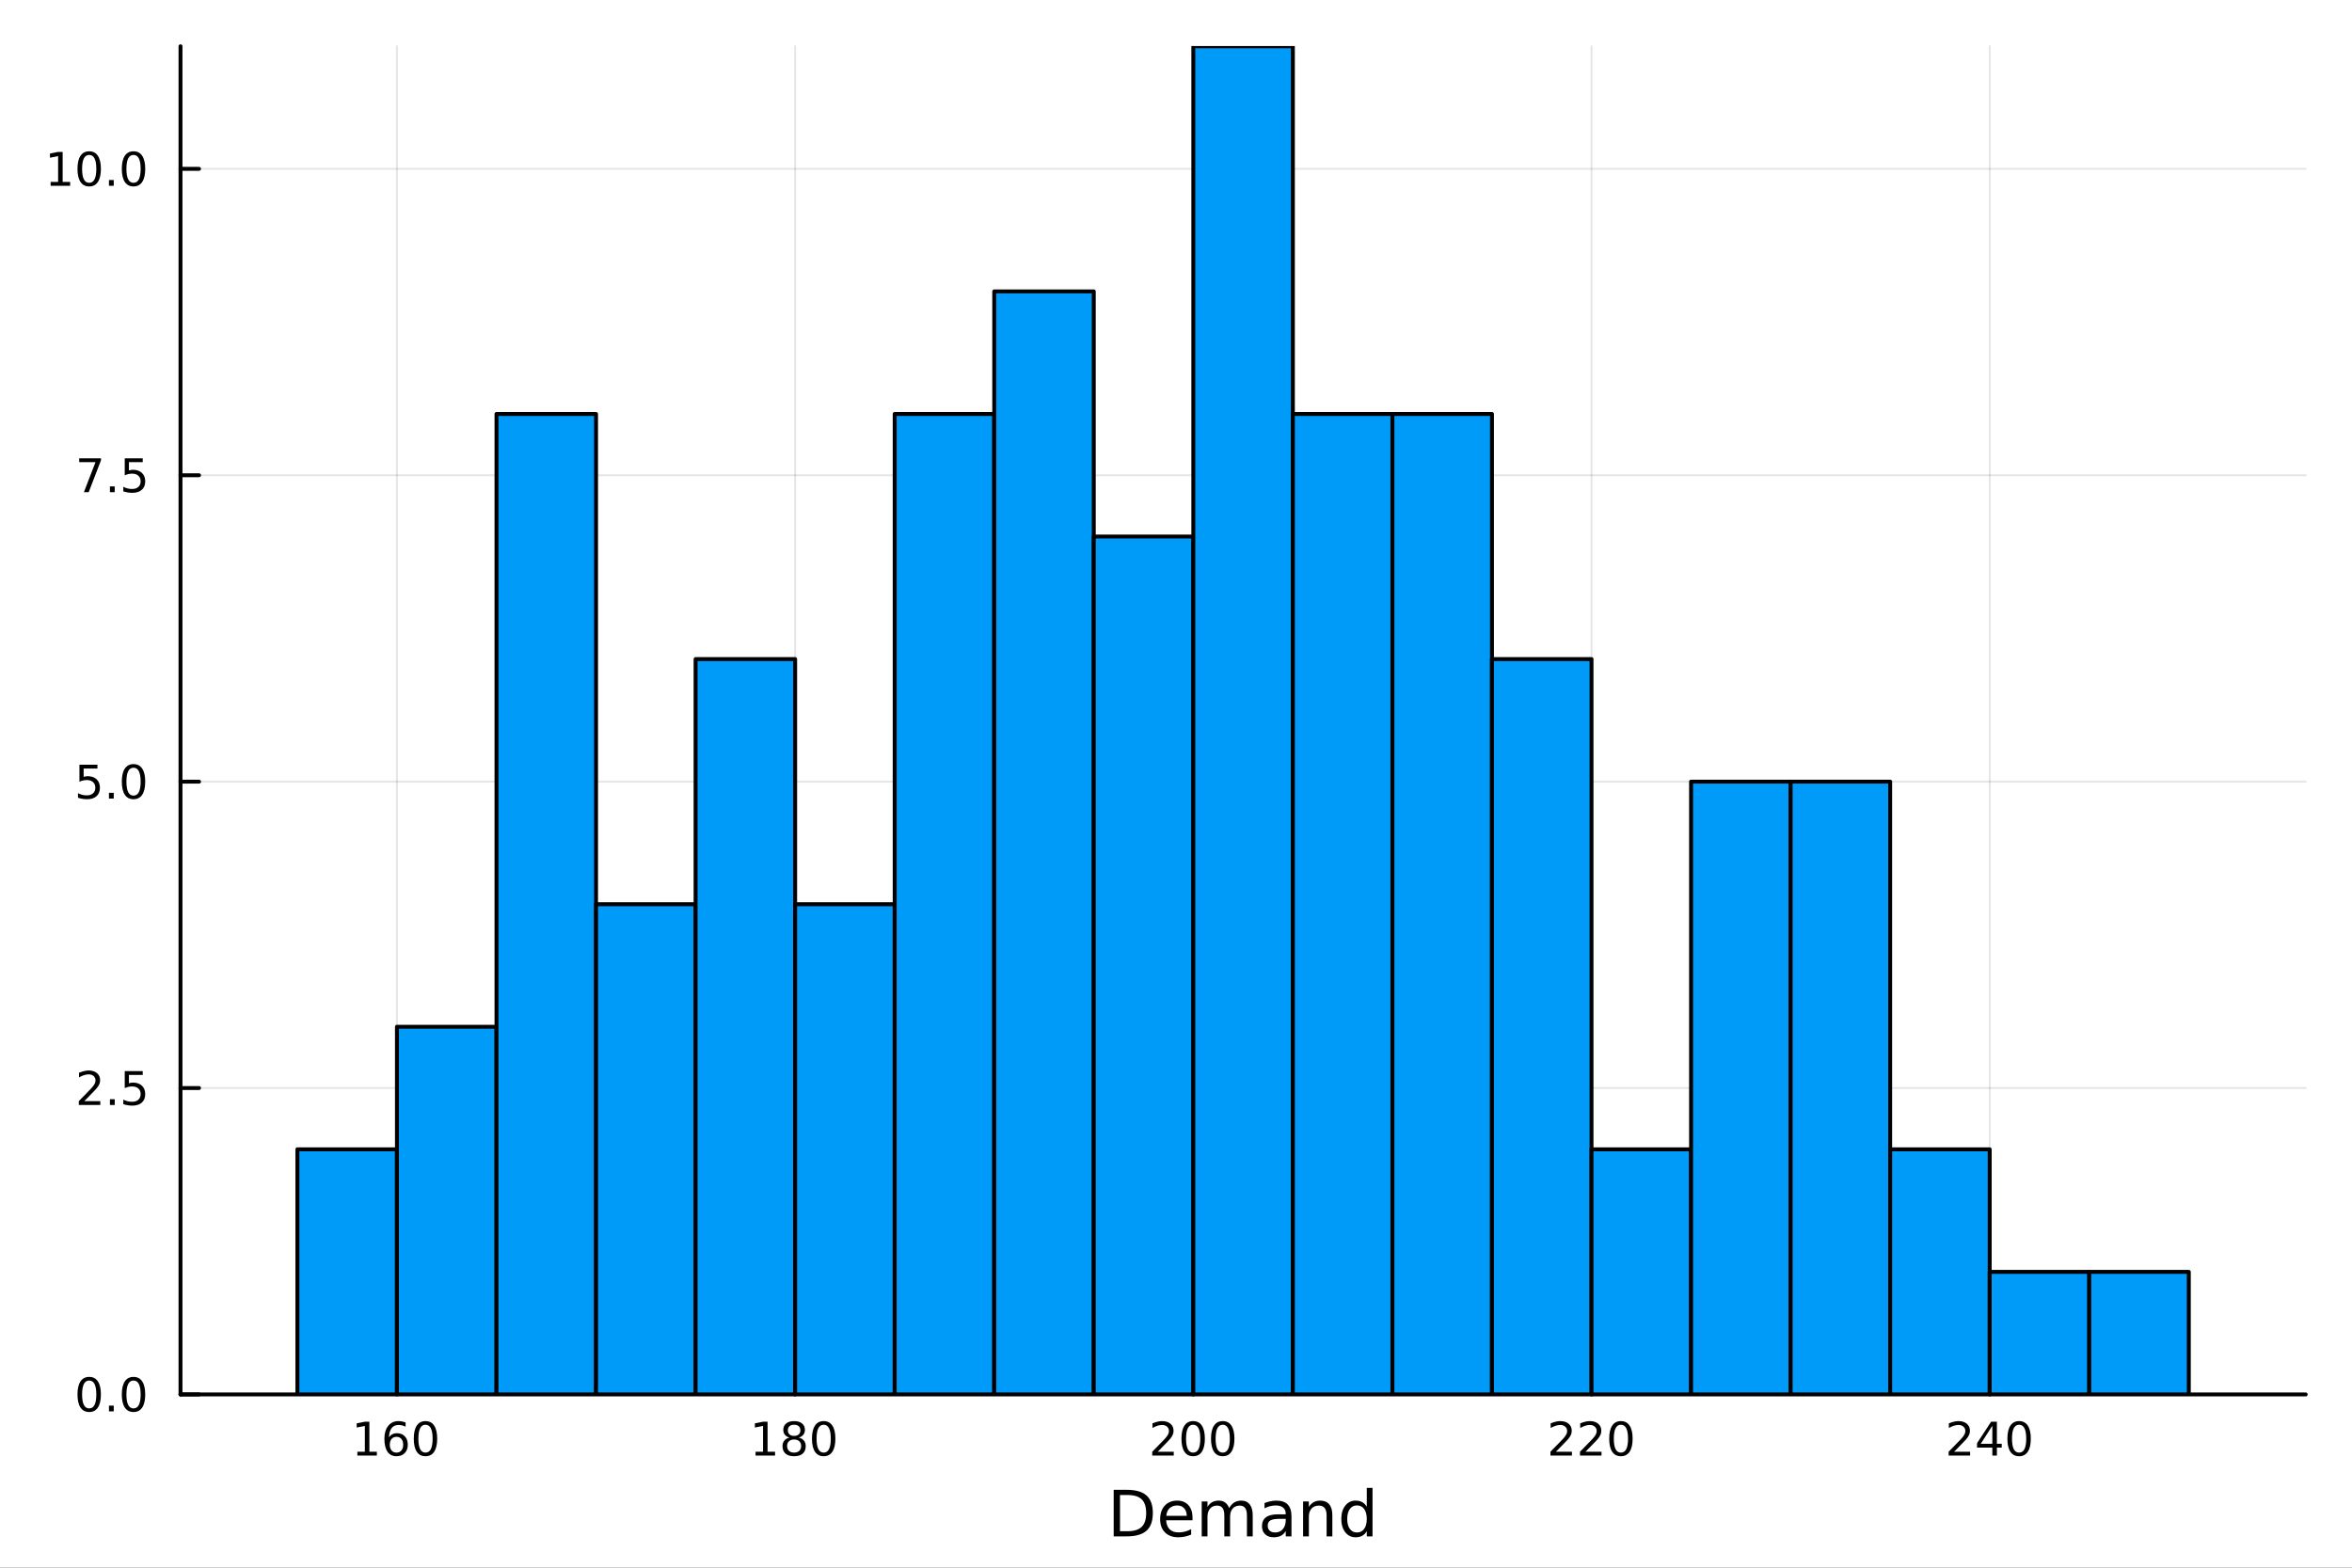 <?xml version="1.0" encoding="utf-8"?>
<svg xmlns="http://www.w3.org/2000/svg" xmlns:xlink="http://www.w3.org/1999/xlink" width="600" height="400" viewBox="0 0 2400 1600">
<rect x="0" y="0" width="2400" height="1600" fill="#333333" stroke="none"/>
<defs>
  <clipPath id="clip180">
    <rect x="0" y="0" width="2400" height="1600"/>
  </clipPath>
</defs>
<path clip-path="url(#clip180)" d="M0 1600 L2400 1600 L2400 0 L0 0  Z" fill="#ffffff" fill-rule="evenodd" fill-opacity="1"/>
<defs>
  <clipPath id="clip181">
    <rect x="480" y="0" width="1681" height="1600"/>
  </clipPath>
</defs>
<path clip-path="url(#clip180)" d="M184.191 1423.18 L2352.76 1423.18 L2352.76 47.244 L184.191 47.244  Z" fill="#ffffff" fill-rule="evenodd" fill-opacity="1"/>
<defs>
  <clipPath id="clip182">
    <rect x="184" y="47" width="2170" height="1377"/>
  </clipPath>
</defs>
<polyline clip-path="url(#clip182)" style="stroke:#000000; stroke-linecap:round; stroke-linejoin:round; stroke-width:2; stroke-opacity:0.1; fill:none" points="405.045,1423.18 405.045,47.244 "/>
<polyline clip-path="url(#clip182)" style="stroke:#000000; stroke-linecap:round; stroke-linejoin:round; stroke-width:2; stroke-opacity:0.1; fill:none" points="811.364,1423.18 811.364,47.244 "/>
<polyline clip-path="url(#clip182)" style="stroke:#000000; stroke-linecap:round; stroke-linejoin:round; stroke-width:2; stroke-opacity:0.1; fill:none" points="1217.68,1423.18 1217.68,47.244 "/>
<polyline clip-path="url(#clip182)" style="stroke:#000000; stroke-linecap:round; stroke-linejoin:round; stroke-width:2; stroke-opacity:0.1; fill:none" points="1624,1423.18 1624,47.244 "/>
<polyline clip-path="url(#clip182)" style="stroke:#000000; stroke-linecap:round; stroke-linejoin:round; stroke-width:2; stroke-opacity:0.1; fill:none" points="2030.32,1423.18 2030.32,47.244 "/>
<polyline clip-path="url(#clip182)" style="stroke:#000000; stroke-linecap:round; stroke-linejoin:round; stroke-width:2; stroke-opacity:0.1; fill:none" points="184.191,1423.18 2352.76,1423.18 "/>
<polyline clip-path="url(#clip182)" style="stroke:#000000; stroke-linecap:round; stroke-linejoin:round; stroke-width:2; stroke-opacity:0.1; fill:none" points="184.191,1110.47 2352.76,1110.47 "/>
<polyline clip-path="url(#clip182)" style="stroke:#000000; stroke-linecap:round; stroke-linejoin:round; stroke-width:2; stroke-opacity:0.1; fill:none" points="184.191,797.755 2352.76,797.755 "/>
<polyline clip-path="url(#clip182)" style="stroke:#000000; stroke-linecap:round; stroke-linejoin:round; stroke-width:2; stroke-opacity:0.1; fill:none" points="184.191,485.042 2352.76,485.042 "/>
<polyline clip-path="url(#clip182)" style="stroke:#000000; stroke-linecap:round; stroke-linejoin:round; stroke-width:2; stroke-opacity:0.1; fill:none" points="184.191,172.329 2352.76,172.329 "/>
<polyline clip-path="url(#clip180)" style="stroke:#000000; stroke-linecap:round; stroke-linejoin:round; stroke-width:4; stroke-opacity:1; fill:none" points="184.191,1423.18 2352.76,1423.18 "/>
<polyline clip-path="url(#clip180)" style="stroke:#000000; stroke-linecap:round; stroke-linejoin:round; stroke-width:4; stroke-opacity:1; fill:none" points="405.045,1423.18 405.045,1404.28 "/>
<polyline clip-path="url(#clip180)" style="stroke:#000000; stroke-linecap:round; stroke-linejoin:round; stroke-width:4; stroke-opacity:1; fill:none" points="811.364,1423.18 811.364,1404.28 "/>
<polyline clip-path="url(#clip180)" style="stroke:#000000; stroke-linecap:round; stroke-linejoin:round; stroke-width:4; stroke-opacity:1; fill:none" points="1217.68,1423.18 1217.68,1404.28 "/>
<polyline clip-path="url(#clip180)" style="stroke:#000000; stroke-linecap:round; stroke-linejoin:round; stroke-width:4; stroke-opacity:1; fill:none" points="1624,1423.18 1624,1404.28 "/>
<polyline clip-path="url(#clip180)" style="stroke:#000000; stroke-linecap:round; stroke-linejoin:round; stroke-width:4; stroke-opacity:1; fill:none" points="2030.32,1423.18 2030.32,1404.28 "/>
<path clip-path="url(#clip180)" d="M364.652 1481.64 L372.291 1481.64 L372.291 1455.28 L363.981 1456.95 L363.981 1452.69 L372.245 1451.02 L376.921 1451.02 L376.921 1481.64 L384.559 1481.64 L384.559 1485.58 L364.652 1485.58 L364.652 1481.64 Z" fill="#000000" fill-rule="nonzero" fill-opacity="1" /><path clip-path="url(#clip180)" d="M404.582 1466.44 Q401.434 1466.44 399.582 1468.59 Q397.754 1470.74 397.754 1474.49 Q397.754 1478.22 399.582 1480.39 Q401.434 1482.55 404.582 1482.55 Q407.731 1482.55 409.559 1480.39 Q411.411 1478.22 411.411 1474.49 Q411.411 1470.74 409.559 1468.59 Q407.731 1466.44 404.582 1466.44 M413.865 1451.78 L413.865 1456.04 Q412.106 1455.21 410.3 1454.77 Q408.518 1454.33 406.758 1454.33 Q402.129 1454.33 399.675 1457.45 Q397.244 1460.58 396.897 1466.9 Q398.263 1464.89 400.323 1463.82 Q402.383 1462.73 404.86 1462.73 Q410.069 1462.73 413.078 1465.9 Q416.11 1469.05 416.11 1474.49 Q416.11 1479.82 412.962 1483.03 Q409.814 1486.25 404.582 1486.25 Q398.587 1486.25 395.416 1481.67 Q392.245 1477.06 392.245 1468.33 Q392.245 1460.14 396.133 1455.28 Q400.022 1450.39 406.573 1450.39 Q408.332 1450.39 410.115 1450.74 Q411.92 1451.09 413.865 1451.78 Z" fill="#000000" fill-rule="nonzero" fill-opacity="1" /><path clip-path="url(#clip180)" d="M434.166 1454.1 Q430.555 1454.1 428.726 1457.66 Q426.92 1461.2 426.92 1468.33 Q426.92 1475.44 428.726 1479.01 Q430.555 1482.55 434.166 1482.55 Q437.8 1482.55 439.605 1479.01 Q441.434 1475.44 441.434 1468.33 Q441.434 1461.2 439.605 1457.66 Q437.8 1454.1 434.166 1454.1 M434.166 1450.39 Q439.976 1450.39 443.031 1455 Q446.11 1459.58 446.11 1468.33 Q446.11 1477.06 443.031 1481.67 Q439.976 1486.25 434.166 1486.25 Q428.355 1486.25 425.277 1481.67 Q422.221 1477.06 422.221 1468.33 Q422.221 1459.58 425.277 1455 Q428.355 1450.39 434.166 1450.39 Z" fill="#000000" fill-rule="nonzero" fill-opacity="1" /><path clip-path="url(#clip180)" d="M770.971 1481.64 L778.61 1481.64 L778.61 1455.28 L770.3 1456.95 L770.3 1452.69 L778.564 1451.02 L783.24 1451.02 L783.24 1481.64 L790.878 1481.64 L790.878 1485.58 L770.971 1485.58 L770.971 1481.64 Z" fill="#000000" fill-rule="nonzero" fill-opacity="1" /><path clip-path="url(#clip180)" d="M810.323 1469.17 Q806.989 1469.17 805.068 1470.95 Q803.17 1472.73 803.17 1475.86 Q803.17 1478.98 805.068 1480.77 Q806.989 1482.55 810.323 1482.55 Q813.656 1482.55 815.577 1480.77 Q817.499 1478.96 817.499 1475.86 Q817.499 1472.73 815.577 1470.95 Q813.679 1469.17 810.323 1469.17 M805.647 1467.18 Q802.638 1466.44 800.948 1464.38 Q799.281 1462.32 799.281 1459.35 Q799.281 1455.21 802.221 1452.8 Q805.184 1450.39 810.323 1450.39 Q815.485 1450.39 818.425 1452.8 Q821.364 1455.21 821.364 1459.35 Q821.364 1462.32 819.675 1464.38 Q818.008 1466.44 815.022 1467.18 Q818.401 1467.96 820.276 1470.26 Q822.175 1472.55 822.175 1475.86 Q822.175 1480.88 819.096 1483.57 Q816.04 1486.25 810.323 1486.25 Q804.605 1486.25 801.526 1483.57 Q798.471 1480.88 798.471 1475.86 Q798.471 1472.55 800.369 1470.26 Q802.267 1467.96 805.647 1467.18 M803.934 1459.79 Q803.934 1462.48 805.601 1463.98 Q807.29 1465.49 810.323 1465.49 Q813.332 1465.49 815.022 1463.98 Q816.735 1462.48 816.735 1459.79 Q816.735 1457.11 815.022 1455.6 Q813.332 1454.1 810.323 1454.1 Q807.29 1454.1 805.601 1455.6 Q803.934 1457.11 803.934 1459.79 Z" fill="#000000" fill-rule="nonzero" fill-opacity="1" /><path clip-path="url(#clip180)" d="M840.485 1454.1 Q836.874 1454.1 835.045 1457.66 Q833.239 1461.2 833.239 1468.33 Q833.239 1475.44 835.045 1479.01 Q836.874 1482.55 840.485 1482.55 Q844.119 1482.55 845.924 1479.01 Q847.753 1475.44 847.753 1468.33 Q847.753 1461.2 845.924 1457.66 Q844.119 1454.1 840.485 1454.1 M840.485 1450.39 Q846.295 1450.39 849.35 1455 Q852.429 1459.58 852.429 1468.33 Q852.429 1477.06 849.35 1481.67 Q846.295 1486.25 840.485 1486.25 Q834.674 1486.25 831.596 1481.67 Q828.54 1477.06 828.54 1468.33 Q828.54 1459.58 831.596 1455 Q834.674 1450.39 840.485 1450.39 Z" fill="#000000" fill-rule="nonzero" fill-opacity="1" /><path clip-path="url(#clip180)" d="M1181.38 1481.64 L1197.7 1481.64 L1197.7 1485.58 L1175.75 1485.58 L1175.75 1481.64 Q1178.41 1478.89 1183 1474.26 Q1187.6 1469.61 1188.78 1468.27 Q1191.03 1465.74 1191.91 1464.01 Q1192.81 1462.25 1192.81 1460.56 Q1192.81 1457.8 1190.87 1456.07 Q1188.95 1454.33 1185.84 1454.33 Q1183.64 1454.33 1181.19 1455.09 Q1178.76 1455.86 1175.98 1457.41 L1175.98 1452.69 Q1178.81 1451.55 1181.26 1450.97 Q1183.71 1450.39 1185.75 1450.39 Q1191.12 1450.39 1194.32 1453.08 Q1197.51 1455.77 1197.51 1460.26 Q1197.51 1462.39 1196.7 1464.31 Q1195.91 1466.2 1193.81 1468.8 Q1193.23 1469.47 1190.13 1472.69 Q1187.02 1475.88 1181.38 1481.64 Z" fill="#000000" fill-rule="nonzero" fill-opacity="1" /><path clip-path="url(#clip180)" d="M1217.51 1454.1 Q1213.9 1454.1 1212.07 1457.66 Q1210.26 1461.2 1210.26 1468.33 Q1210.26 1475.44 1212.07 1479.01 Q1213.9 1482.55 1217.51 1482.55 Q1221.14 1482.55 1222.95 1479.01 Q1224.78 1475.44 1224.78 1468.33 Q1224.78 1461.2 1222.95 1457.66 Q1221.14 1454.1 1217.51 1454.1 M1217.51 1450.39 Q1223.32 1450.39 1226.38 1455 Q1229.45 1459.58 1229.45 1468.33 Q1229.45 1477.06 1226.38 1481.67 Q1223.32 1486.25 1217.51 1486.25 Q1211.7 1486.25 1208.62 1481.67 Q1205.57 1477.06 1205.57 1468.33 Q1205.57 1459.58 1208.62 1455 Q1211.7 1450.39 1217.51 1450.39 Z" fill="#000000" fill-rule="nonzero" fill-opacity="1" /><path clip-path="url(#clip180)" d="M1247.67 1454.1 Q1244.06 1454.1 1242.23 1457.66 Q1240.43 1461.2 1240.43 1468.33 Q1240.43 1475.44 1242.23 1479.01 Q1244.06 1482.55 1247.67 1482.55 Q1251.31 1482.55 1253.11 1479.01 Q1254.94 1475.44 1254.94 1468.33 Q1254.94 1461.2 1253.11 1457.66 Q1251.31 1454.1 1247.67 1454.1 M1247.67 1450.39 Q1253.48 1450.39 1256.54 1455 Q1259.62 1459.58 1259.62 1468.33 Q1259.62 1477.06 1256.54 1481.67 Q1253.48 1486.25 1247.67 1486.25 Q1241.86 1486.25 1238.78 1481.67 Q1235.73 1477.06 1235.73 1468.33 Q1235.73 1459.58 1238.78 1455 Q1241.86 1450.39 1247.67 1450.39 Z" fill="#000000" fill-rule="nonzero" fill-opacity="1" /><path clip-path="url(#clip180)" d="M1587.69 1481.64 L1604.01 1481.64 L1604.01 1485.58 L1582.07 1485.58 L1582.07 1481.64 Q1584.73 1478.89 1589.32 1474.26 Q1593.92 1469.61 1595.1 1468.27 Q1597.35 1465.74 1598.23 1464.01 Q1599.13 1462.25 1599.13 1460.56 Q1599.13 1457.8 1597.19 1456.07 Q1595.26 1454.33 1592.16 1454.33 Q1589.96 1454.33 1587.51 1455.09 Q1585.08 1455.86 1582.3 1457.41 L1582.3 1452.69 Q1585.13 1451.55 1587.58 1450.97 Q1590.03 1450.39 1592.07 1450.39 Q1597.44 1450.39 1600.63 1453.08 Q1603.83 1455.77 1603.83 1460.26 Q1603.83 1462.39 1603.02 1464.31 Q1602.23 1466.2 1600.13 1468.8 Q1599.55 1469.47 1596.44 1472.69 Q1593.34 1475.88 1587.69 1481.64 Z" fill="#000000" fill-rule="nonzero" fill-opacity="1" /><path clip-path="url(#clip180)" d="M1617.86 1481.64 L1634.18 1481.64 L1634.18 1485.58 L1612.23 1485.58 L1612.23 1481.64 Q1614.89 1478.89 1619.48 1474.26 Q1624.08 1469.61 1625.26 1468.27 Q1627.51 1465.74 1628.39 1464.01 Q1629.29 1462.25 1629.29 1460.56 Q1629.29 1457.8 1627.35 1456.07 Q1625.43 1454.33 1622.32 1454.33 Q1620.13 1454.33 1617.67 1455.09 Q1615.24 1455.86 1612.46 1457.41 L1612.46 1452.69 Q1615.29 1451.55 1617.74 1450.97 Q1620.19 1450.39 1622.23 1450.39 Q1627.6 1450.39 1630.8 1453.08 Q1633.99 1455.77 1633.99 1460.26 Q1633.99 1462.39 1633.18 1464.31 Q1632.39 1466.2 1630.29 1468.8 Q1629.71 1469.47 1626.61 1472.69 Q1623.5 1475.88 1617.86 1481.64 Z" fill="#000000" fill-rule="nonzero" fill-opacity="1" /><path clip-path="url(#clip180)" d="M1653.99 1454.1 Q1650.38 1454.1 1648.55 1457.66 Q1646.75 1461.2 1646.75 1468.33 Q1646.75 1475.44 1648.55 1479.01 Q1650.38 1482.55 1653.99 1482.55 Q1657.62 1482.55 1659.43 1479.01 Q1661.26 1475.44 1661.26 1468.33 Q1661.26 1461.2 1659.43 1457.66 Q1657.62 1454.1 1653.99 1454.1 M1653.99 1450.39 Q1659.8 1450.39 1662.86 1455 Q1665.94 1459.58 1665.94 1468.33 Q1665.94 1477.06 1662.86 1481.67 Q1659.8 1486.25 1653.99 1486.25 Q1648.18 1486.25 1645.1 1481.67 Q1642.05 1477.06 1642.05 1468.33 Q1642.05 1459.58 1645.1 1455 Q1648.18 1450.39 1653.99 1450.39 Z" fill="#000000" fill-rule="nonzero" fill-opacity="1" /><path clip-path="url(#clip180)" d="M1994.01 1481.64 L2010.33 1481.64 L2010.33 1485.58 L1988.39 1485.58 L1988.39 1481.64 Q1991.05 1478.89 1995.63 1474.26 Q2000.24 1469.61 2001.42 1468.27 Q2003.67 1465.74 2004.55 1464.01 Q2005.45 1462.25 2005.45 1460.56 Q2005.45 1457.8 2003.5 1456.07 Q2001.58 1454.33 1998.48 1454.33 Q1996.28 1454.33 1993.83 1455.09 Q1991.4 1455.86 1988.62 1457.41 L1988.62 1452.69 Q1991.44 1451.55 1993.9 1450.97 Q1996.35 1450.39 1998.39 1450.39 Q2003.76 1450.39 2006.95 1453.08 Q2010.15 1455.77 2010.15 1460.26 Q2010.15 1462.39 2009.34 1464.31 Q2008.55 1466.2 2006.44 1468.8 Q2005.87 1469.47 2002.76 1472.69 Q1999.66 1475.88 1994.01 1481.64 Z" fill="#000000" fill-rule="nonzero" fill-opacity="1" /><path clip-path="url(#clip180)" d="M2033 1455.09 L2021.19 1473.54 L2033 1473.54 L2033 1455.09 M2031.77 1451.02 L2037.65 1451.02 L2037.65 1473.54 L2042.58 1473.54 L2042.58 1477.43 L2037.65 1477.43 L2037.65 1485.58 L2033 1485.58 L2033 1477.43 L2017.39 1477.43 L2017.39 1472.92 L2031.77 1451.02 Z" fill="#000000" fill-rule="nonzero" fill-opacity="1" /><path clip-path="url(#clip180)" d="M2060.31 1454.1 Q2056.7 1454.1 2054.87 1457.66 Q2053.06 1461.2 2053.06 1468.33 Q2053.06 1475.44 2054.87 1479.01 Q2056.7 1482.55 2060.31 1482.55 Q2063.94 1482.55 2065.75 1479.01 Q2067.58 1475.44 2067.58 1468.33 Q2067.58 1461.2 2065.75 1457.66 Q2063.94 1454.1 2060.31 1454.1 M2060.31 1450.39 Q2066.12 1450.39 2069.18 1455 Q2072.25 1459.58 2072.25 1468.33 Q2072.25 1477.06 2069.18 1481.67 Q2066.12 1486.25 2060.31 1486.25 Q2054.5 1486.25 2051.42 1481.67 Q2048.37 1477.06 2048.37 1468.33 Q2048.37 1459.58 2051.42 1455 Q2054.5 1450.39 2060.31 1450.39 Z" fill="#000000" fill-rule="nonzero" fill-opacity="1" /><path clip-path="url(#clip180)" d="M1142.85 1525.81 L1142.85 1562.76 L1150.61 1562.76 Q1160.45 1562.76 1165 1558.3 Q1169.58 1553.85 1169.58 1544.24 Q1169.58 1534.69 1165 1530.26 Q1160.45 1525.81 1150.61 1525.81 L1142.85 1525.81 M1136.42 1520.52 L1149.63 1520.52 Q1163.44 1520.52 1169.9 1526.28 Q1176.36 1532.01 1176.36 1544.24 Q1176.36 1556.52 1169.87 1562.28 Q1163.38 1568.04 1149.63 1568.04 L1136.42 1568.04 L1136.42 1520.52 Z" fill="#000000" fill-rule="nonzero" fill-opacity="1" /><path clip-path="url(#clip180)" d="M1216.85 1548.76 L1216.85 1551.62 L1189.92 1551.62 Q1190.3 1557.67 1193.55 1560.85 Q1196.83 1564 1202.65 1564 Q1206.03 1564 1209.18 1563.17 Q1212.36 1562.35 1215.48 1560.69 L1215.48 1566.23 Q1212.33 1567.57 1209.02 1568.27 Q1205.71 1568.97 1202.3 1568.97 Q1193.77 1568.97 1188.77 1564 Q1183.81 1559.04 1183.81 1550.57 Q1183.81 1541.82 1188.52 1536.69 Q1193.26 1531.54 1201.28 1531.54 Q1208.48 1531.54 1212.65 1536.18 Q1216.85 1540.8 1216.85 1548.76 M1210.99 1547.04 Q1210.93 1542.23 1208.29 1539.37 Q1205.68 1536.5 1201.35 1536.5 Q1196.45 1536.5 1193.49 1539.27 Q1190.56 1542.04 1190.11 1547.07 L1210.99 1547.04 Z" fill="#000000" fill-rule="nonzero" fill-opacity="1" /><path clip-path="url(#clip180)" d="M1254.21 1539.24 Q1256.41 1535.29 1259.47 1533.41 Q1262.52 1531.54 1266.66 1531.54 Q1272.23 1531.54 1275.25 1535.45 Q1278.28 1539.33 1278.28 1546.53 L1278.28 1568.04 L1272.39 1568.04 L1272.39 1546.72 Q1272.39 1541.59 1270.57 1539.11 Q1268.76 1536.63 1265.04 1536.63 Q1260.48 1536.63 1257.84 1539.65 Q1255.2 1542.68 1255.2 1547.9 L1255.2 1568.04 L1249.31 1568.04 L1249.31 1546.72 Q1249.31 1541.56 1247.5 1539.11 Q1245.68 1536.63 1241.9 1536.63 Q1237.41 1536.63 1234.77 1539.68 Q1232.13 1542.71 1232.13 1547.9 L1232.13 1568.04 L1226.24 1568.04 L1226.24 1532.4 L1232.13 1532.4 L1232.13 1537.93 Q1234.13 1534.66 1236.93 1533.1 Q1239.73 1531.54 1243.58 1531.54 Q1247.47 1531.54 1250.17 1533.51 Q1252.91 1535.48 1254.21 1539.24 Z" fill="#000000" fill-rule="nonzero" fill-opacity="1" /><path clip-path="url(#clip180)" d="M1306.16 1550.12 Q1299.06 1550.12 1296.32 1551.75 Q1293.59 1553.37 1293.59 1557.29 Q1293.59 1560.4 1295.62 1562.25 Q1297.69 1564.07 1301.22 1564.07 Q1306.09 1564.07 1309.02 1560.63 Q1311.98 1557.16 1311.98 1551.43 L1311.98 1550.12 L1306.16 1550.12 M1317.84 1547.71 L1317.84 1568.04 L1311.98 1568.04 L1311.98 1562.63 Q1309.98 1565.88 1306.99 1567.44 Q1303.99 1568.97 1299.67 1568.97 Q1294.19 1568.97 1290.94 1565.91 Q1287.73 1562.82 1287.73 1557.67 Q1287.73 1551.65 1291.74 1548.6 Q1295.78 1545.54 1303.77 1545.54 L1311.98 1545.54 L1311.98 1544.97 Q1311.98 1540.93 1309.31 1538.73 Q1306.67 1536.5 1301.86 1536.5 Q1298.81 1536.5 1295.91 1537.23 Q1293.01 1537.97 1290.34 1539.43 L1290.34 1534.02 Q1293.55 1532.78 1296.58 1532.17 Q1299.6 1531.54 1302.47 1531.54 Q1310.2 1531.54 1314.02 1535.55 Q1317.84 1539.56 1317.84 1547.71 Z" fill="#000000" fill-rule="nonzero" fill-opacity="1" /><path clip-path="url(#clip180)" d="M1359.53 1546.53 L1359.53 1568.04 L1353.68 1568.04 L1353.68 1546.72 Q1353.68 1541.66 1351.7 1539.14 Q1349.73 1536.63 1345.78 1536.63 Q1341.04 1536.63 1338.31 1539.65 Q1335.57 1542.68 1335.57 1547.9 L1335.57 1568.04 L1329.68 1568.04 L1329.68 1532.4 L1335.57 1532.4 L1335.57 1537.93 Q1337.67 1534.72 1340.5 1533.13 Q1343.37 1531.54 1347.09 1531.54 Q1353.23 1531.54 1356.38 1535.36 Q1359.53 1539.14 1359.53 1546.53 Z" fill="#000000" fill-rule="nonzero" fill-opacity="1" /><path clip-path="url(#clip180)" d="M1394.67 1537.81 L1394.67 1518.52 L1400.53 1518.52 L1400.53 1568.04 L1394.67 1568.04 L1394.67 1562.7 Q1392.83 1565.88 1389.99 1567.44 Q1387.19 1568.97 1383.25 1568.97 Q1376.79 1568.97 1372.71 1563.81 Q1368.67 1558.65 1368.67 1550.25 Q1368.67 1541.85 1372.71 1536.69 Q1376.79 1531.54 1383.25 1531.54 Q1387.19 1531.54 1389.99 1533.1 Q1392.83 1534.62 1394.67 1537.81 M1374.72 1550.25 Q1374.72 1556.71 1377.36 1560.4 Q1380.03 1564.07 1384.68 1564.07 Q1389.33 1564.07 1392 1560.4 Q1394.67 1556.71 1394.67 1550.25 Q1394.67 1543.79 1392 1540.13 Q1389.33 1536.44 1384.68 1536.44 Q1380.03 1536.44 1377.36 1540.13 Q1374.72 1543.79 1374.72 1550.25 Z" fill="#000000" fill-rule="nonzero" fill-opacity="1" /><polyline clip-path="url(#clip180)" style="stroke:#000000; stroke-linecap:round; stroke-linejoin:round; stroke-width:4; stroke-opacity:1; fill:none" points="184.191,1423.18 184.191,47.244 "/>
<polyline clip-path="url(#clip180)" style="stroke:#000000; stroke-linecap:round; stroke-linejoin:round; stroke-width:4; stroke-opacity:1; fill:none" points="184.191,1423.18 203.088,1423.18 "/>
<polyline clip-path="url(#clip180)" style="stroke:#000000; stroke-linecap:round; stroke-linejoin:round; stroke-width:4; stroke-opacity:1; fill:none" points="184.191,1110.47 203.088,1110.47 "/>
<polyline clip-path="url(#clip180)" style="stroke:#000000; stroke-linecap:round; stroke-linejoin:round; stroke-width:4; stroke-opacity:1; fill:none" points="184.191,797.755 203.088,797.755 "/>
<polyline clip-path="url(#clip180)" style="stroke:#000000; stroke-linecap:round; stroke-linejoin:round; stroke-width:4; stroke-opacity:1; fill:none" points="184.191,485.042 203.088,485.042 "/>
<polyline clip-path="url(#clip180)" style="stroke:#000000; stroke-linecap:round; stroke-linejoin:round; stroke-width:4; stroke-opacity:1; fill:none" points="184.191,172.329 203.088,172.329 "/>
<path clip-path="url(#clip180)" d="M91.015 1408.98 Q87.404 1408.98 85.575 1412.54 Q83.77 1416.08 83.77 1423.21 Q83.77 1430.32 85.575 1433.89 Q87.404 1437.43 91.015 1437.43 Q94.649 1437.43 96.455 1433.89 Q98.284 1430.32 98.284 1423.21 Q98.284 1416.08 96.455 1412.54 Q94.649 1408.98 91.015 1408.98 M91.015 1405.27 Q96.825 1405.27 99.881 1409.88 Q102.959 1414.46 102.959 1423.21 Q102.959 1431.94 99.881 1436.55 Q96.825 1441.13 91.015 1441.13 Q85.205 1441.13 82.126 1436.55 Q79.071 1431.94 79.071 1423.21 Q79.071 1414.46 82.126 1409.88 Q85.205 1405.27 91.015 1405.27 Z" fill="#000000" fill-rule="nonzero" fill-opacity="1" /><path clip-path="url(#clip180)" d="M111.177 1434.58 L116.061 1434.58 L116.061 1440.46 L111.177 1440.46 L111.177 1434.58 Z" fill="#000000" fill-rule="nonzero" fill-opacity="1" /><path clip-path="url(#clip180)" d="M136.246 1408.98 Q132.635 1408.98 130.807 1412.54 Q129.001 1416.08 129.001 1423.21 Q129.001 1430.32 130.807 1433.89 Q132.635 1437.43 136.246 1437.43 Q139.881 1437.43 141.686 1433.89 Q143.515 1430.32 143.515 1423.21 Q143.515 1416.08 141.686 1412.54 Q139.881 1408.98 136.246 1408.98 M136.246 1405.27 Q142.056 1405.27 145.112 1409.88 Q148.191 1414.46 148.191 1423.21 Q148.191 1431.94 145.112 1436.55 Q142.056 1441.13 136.246 1441.13 Q130.436 1441.13 127.357 1436.55 Q124.302 1431.94 124.302 1423.21 Q124.302 1414.46 127.357 1409.88 Q130.436 1405.27 136.246 1405.27 Z" fill="#000000" fill-rule="nonzero" fill-opacity="1" /><path clip-path="url(#clip180)" d="M86.038 1123.81 L102.358 1123.81 L102.358 1127.75 L80.413 1127.75 L80.413 1123.81 Q83.075 1121.06 87.659 1116.43 Q92.265 1111.78 93.446 1110.43 Q95.691 1107.91 96.571 1106.17 Q97.473 1104.41 97.473 1102.72 Q97.473 1099.97 95.529 1098.23 Q93.608 1096.5 90.506 1096.5 Q88.307 1096.5 85.853 1097.26 Q83.422 1098.03 80.645 1099.58 L80.645 1094.85 Q83.469 1093.72 85.922 1093.14 Q88.376 1092.56 90.413 1092.56 Q95.784 1092.56 98.978 1095.25 Q102.172 1097.93 102.172 1102.42 Q102.172 1104.55 101.362 1106.47 Q100.575 1108.37 98.469 1110.96 Q97.89 1111.64 94.788 1114.85 Q91.686 1118.05 86.038 1123.81 Z" fill="#000000" fill-rule="nonzero" fill-opacity="1" /><path clip-path="url(#clip180)" d="M112.172 1121.87 L117.057 1121.87 L117.057 1127.75 L112.172 1127.75 L112.172 1121.87 Z" fill="#000000" fill-rule="nonzero" fill-opacity="1" /><path clip-path="url(#clip180)" d="M127.288 1093.19 L145.644 1093.19 L145.644 1097.12 L131.57 1097.12 L131.57 1105.59 Q132.589 1105.25 133.607 1105.09 Q134.626 1104.9 135.644 1104.9 Q141.431 1104.9 144.811 1108.07 Q148.191 1111.24 148.191 1116.66 Q148.191 1122.24 144.718 1125.34 Q141.246 1128.42 134.927 1128.42 Q132.751 1128.42 130.482 1128.05 Q128.237 1127.68 125.83 1126.94 L125.83 1122.24 Q127.913 1123.37 130.135 1123.93 Q132.357 1124.48 134.834 1124.48 Q138.839 1124.48 141.177 1122.38 Q143.515 1120.27 143.515 1116.66 Q143.515 1113.05 141.177 1110.94 Q138.839 1108.84 134.834 1108.84 Q132.959 1108.84 131.084 1109.25 Q129.232 1109.67 127.288 1110.55 L127.288 1093.19 Z" fill="#000000" fill-rule="nonzero" fill-opacity="1" /><path clip-path="url(#clip180)" d="M81.061 780.475 L99.418 780.475 L99.418 784.41 L85.344 784.41 L85.344 792.882 Q86.362 792.535 87.381 792.373 Q88.399 792.187 89.418 792.187 Q95.205 792.187 98.585 795.359 Q101.964 798.53 101.964 803.947 Q101.964 809.525 98.492 812.627 Q95.02 815.706 88.7 815.706 Q86.524 815.706 84.256 815.335 Q82.01 814.965 79.603 814.224 L79.603 809.525 Q81.686 810.66 83.909 811.215 Q86.131 811.771 88.608 811.771 Q92.612 811.771 94.95 809.664 Q97.288 807.558 97.288 803.947 Q97.288 800.336 94.95 798.229 Q92.612 796.123 88.608 796.123 Q86.733 796.123 84.858 796.539 Q83.006 796.956 81.061 797.836 L81.061 780.475 Z" fill="#000000" fill-rule="nonzero" fill-opacity="1" /><path clip-path="url(#clip180)" d="M111.177 809.155 L116.061 809.155 L116.061 815.035 L111.177 815.035 L111.177 809.155 Z" fill="#000000" fill-rule="nonzero" fill-opacity="1" /><path clip-path="url(#clip180)" d="M136.246 783.553 Q132.635 783.553 130.807 787.118 Q129.001 790.66 129.001 797.789 Q129.001 804.896 130.807 808.46 Q132.635 812.002 136.246 812.002 Q139.881 812.002 141.686 808.46 Q143.515 804.896 143.515 797.789 Q143.515 790.66 141.686 787.118 Q139.881 783.553 136.246 783.553 M136.246 779.85 Q142.056 779.85 145.112 784.456 Q148.191 789.039 148.191 797.789 Q148.191 806.516 145.112 811.122 Q142.056 815.706 136.246 815.706 Q130.436 815.706 127.357 811.122 Q124.302 806.516 124.302 797.789 Q124.302 789.039 127.357 784.456 Q130.436 779.85 136.246 779.85 Z" fill="#000000" fill-rule="nonzero" fill-opacity="1" /><path clip-path="url(#clip180)" d="M80.83 467.762 L103.052 467.762 L103.052 469.753 L90.506 502.322 L85.622 502.322 L97.427 471.697 L80.83 471.697 L80.83 467.762 Z" fill="#000000" fill-rule="nonzero" fill-opacity="1" /><path clip-path="url(#clip180)" d="M112.172 496.442 L117.057 496.442 L117.057 502.322 L112.172 502.322 L112.172 496.442 Z" fill="#000000" fill-rule="nonzero" fill-opacity="1" /><path clip-path="url(#clip180)" d="M127.288 467.762 L145.644 467.762 L145.644 471.697 L131.57 471.697 L131.57 480.169 Q132.589 479.822 133.607 479.66 Q134.626 479.475 135.644 479.475 Q141.431 479.475 144.811 482.646 Q148.191 485.817 148.191 491.234 Q148.191 496.813 144.718 499.914 Q141.246 502.993 134.927 502.993 Q132.751 502.993 130.482 502.623 Q128.237 502.252 125.83 501.512 L125.83 496.813 Q127.913 497.947 130.135 498.502 Q132.357 499.058 134.834 499.058 Q138.839 499.058 141.177 496.951 Q143.515 494.845 143.515 491.234 Q143.515 487.623 141.177 485.516 Q138.839 483.41 134.834 483.41 Q132.959 483.41 131.084 483.827 Q129.232 484.243 127.288 485.123 L127.288 467.762 Z" fill="#000000" fill-rule="nonzero" fill-opacity="1" /><path clip-path="url(#clip180)" d="M51.663 185.674 L59.302 185.674 L59.302 159.308 L50.992 160.975 L50.992 156.716 L59.256 155.049 L63.932 155.049 L63.932 185.674 L71.571 185.674 L71.571 189.609 L51.663 189.609 L51.663 185.674 Z" fill="#000000" fill-rule="nonzero" fill-opacity="1" /><path clip-path="url(#clip180)" d="M91.015 158.128 Q87.404 158.128 85.575 161.693 Q83.77 165.234 83.77 172.364 Q83.77 179.47 85.575 183.035 Q87.404 186.577 91.015 186.577 Q94.649 186.577 96.455 183.035 Q98.284 179.47 98.284 172.364 Q98.284 165.234 96.455 161.693 Q94.649 158.128 91.015 158.128 M91.015 154.424 Q96.825 154.424 99.881 159.031 Q102.959 163.614 102.959 172.364 Q102.959 181.091 99.881 185.697 Q96.825 190.28 91.015 190.28 Q85.205 190.28 82.126 185.697 Q79.071 181.091 79.071 172.364 Q79.071 163.614 82.126 159.031 Q85.205 154.424 91.015 154.424 Z" fill="#000000" fill-rule="nonzero" fill-opacity="1" /><path clip-path="url(#clip180)" d="M111.177 183.73 L116.061 183.73 L116.061 189.609 L111.177 189.609 L111.177 183.73 Z" fill="#000000" fill-rule="nonzero" fill-opacity="1" /><path clip-path="url(#clip180)" d="M136.246 158.128 Q132.635 158.128 130.807 161.693 Q129.001 165.234 129.001 172.364 Q129.001 179.47 130.807 183.035 Q132.635 186.577 136.246 186.577 Q139.881 186.577 141.686 183.035 Q143.515 179.47 143.515 172.364 Q143.515 165.234 141.686 161.693 Q139.881 158.128 136.246 158.128 M136.246 154.424 Q142.056 154.424 145.112 159.031 Q148.191 163.614 148.191 172.364 Q148.191 181.091 145.112 185.697 Q142.056 190.28 136.246 190.28 Q130.436 190.28 127.357 185.697 Q124.302 181.091 124.302 172.364 Q124.302 163.614 127.357 159.031 Q130.436 154.424 136.246 154.424 Z" fill="#000000" fill-rule="nonzero" fill-opacity="1" /><path clip-path="url(#clip182)" d="M303.466 1173.01 L303.466 1423.18 L405.045 1423.18 L405.045 1173.01 L303.466 1173.01 L303.466 1173.01  Z" fill="#009af9" fill-rule="evenodd" fill-opacity="1"/>
<polyline clip-path="url(#clip182)" style="stroke:#000000; stroke-linecap:round; stroke-linejoin:round; stroke-width:4; stroke-opacity:1; fill:none" points="303.466,1173.01 303.466,1423.18 405.045,1423.18 405.045,1173.01 303.466,1173.01 "/>
<path clip-path="url(#clip182)" d="M405.045 1047.92 L405.045 1423.18 L506.625 1423.18 L506.625 1047.92 L405.045 1047.92 L405.045 1047.92  Z" fill="#009af9" fill-rule="evenodd" fill-opacity="1"/>
<polyline clip-path="url(#clip182)" style="stroke:#000000; stroke-linecap:round; stroke-linejoin:round; stroke-width:4; stroke-opacity:1; fill:none" points="405.045,1047.92 405.045,1423.18 506.625,1423.18 506.625,1047.92 405.045,1047.92 "/>
<path clip-path="url(#clip182)" d="M506.625 422.499 L506.625 1423.18 L608.205 1423.18 L608.205 422.499 L506.625 422.499 L506.625 422.499  Z" fill="#009af9" fill-rule="evenodd" fill-opacity="1"/>
<polyline clip-path="url(#clip182)" style="stroke:#000000; stroke-linecap:round; stroke-linejoin:round; stroke-width:4; stroke-opacity:1; fill:none" points="506.625,422.499 506.625,1423.18 608.205,1423.18 608.205,422.499 506.625,422.499 "/>
<path clip-path="url(#clip182)" d="M608.205 922.84 L608.205 1423.18 L709.785 1423.18 L709.785 922.84 L608.205 922.84 L608.205 922.84  Z" fill="#009af9" fill-rule="evenodd" fill-opacity="1"/>
<polyline clip-path="url(#clip182)" style="stroke:#000000; stroke-linecap:round; stroke-linejoin:round; stroke-width:4; stroke-opacity:1; fill:none" points="608.205,922.84 608.205,1423.18 709.785,1423.18 709.785,922.84 608.205,922.84 "/>
<path clip-path="url(#clip182)" d="M709.785 672.669 L709.785 1423.18 L811.364 1423.18 L811.364 672.669 L709.785 672.669 L709.785 672.669  Z" fill="#009af9" fill-rule="evenodd" fill-opacity="1"/>
<polyline clip-path="url(#clip182)" style="stroke:#000000; stroke-linecap:round; stroke-linejoin:round; stroke-width:4; stroke-opacity:1; fill:none" points="709.785,672.669 709.785,1423.18 811.364,1423.18 811.364,672.669 709.785,672.669 "/>
<path clip-path="url(#clip182)" d="M811.364 922.84 L811.364 1423.18 L912.944 1423.18 L912.944 922.84 L811.364 922.84 L811.364 922.84  Z" fill="#009af9" fill-rule="evenodd" fill-opacity="1"/>
<polyline clip-path="url(#clip182)" style="stroke:#000000; stroke-linecap:round; stroke-linejoin:round; stroke-width:4; stroke-opacity:1; fill:none" points="811.364,922.84 811.364,1423.18 912.944,1423.18 912.944,922.84 811.364,922.84 "/>
<path clip-path="url(#clip182)" d="M912.944 422.499 L912.944 1423.18 L1014.52 1423.18 L1014.52 422.499 L912.944 422.499 L912.944 422.499  Z" fill="#009af9" fill-rule="evenodd" fill-opacity="1"/>
<polyline clip-path="url(#clip182)" style="stroke:#000000; stroke-linecap:round; stroke-linejoin:round; stroke-width:4; stroke-opacity:1; fill:none" points="912.944,422.499 912.944,1423.18 1014.52,1423.18 1014.52,422.499 912.944,422.499 "/>
<path clip-path="url(#clip182)" d="M1014.52 297.414 L1014.52 1423.18 L1116.1 1423.18 L1116.1 297.414 L1014.52 297.414 L1014.52 297.414  Z" fill="#009af9" fill-rule="evenodd" fill-opacity="1"/>
<polyline clip-path="url(#clip182)" style="stroke:#000000; stroke-linecap:round; stroke-linejoin:round; stroke-width:4; stroke-opacity:1; fill:none" points="1014.52,297.414 1014.52,1423.18 1116.1,1423.18 1116.1,297.414 1014.52,297.414 "/>
<path clip-path="url(#clip182)" d="M1116.1 547.584 L1116.1 1423.18 L1217.68 1423.18 L1217.68 547.584 L1116.1 547.584 L1116.1 547.584  Z" fill="#009af9" fill-rule="evenodd" fill-opacity="1"/>
<polyline clip-path="url(#clip182)" style="stroke:#000000; stroke-linecap:round; stroke-linejoin:round; stroke-width:4; stroke-opacity:1; fill:none" points="1116.1,547.584 1116.1,1423.18 1217.68,1423.18 1217.68,547.584 1116.1,547.584 "/>
<path clip-path="url(#clip182)" d="M1217.68 47.244 L1217.68 1423.18 L1319.26 1423.18 L1319.26 47.244 L1217.68 47.244 L1217.68 47.244  Z" fill="#009af9" fill-rule="evenodd" fill-opacity="1"/>
<polyline clip-path="url(#clip182)" style="stroke:#000000; stroke-linecap:round; stroke-linejoin:round; stroke-width:4; stroke-opacity:1; fill:none" points="1217.68,47.244 1217.68,1423.18 1319.26,1423.18 1319.26,47.244 1217.68,47.244 "/>
<path clip-path="url(#clip182)" d="M1319.26 422.499 L1319.26 1423.18 L1420.84 1423.18 L1420.84 422.499 L1319.26 422.499 L1319.26 422.499  Z" fill="#009af9" fill-rule="evenodd" fill-opacity="1"/>
<polyline clip-path="url(#clip182)" style="stroke:#000000; stroke-linecap:round; stroke-linejoin:round; stroke-width:4; stroke-opacity:1; fill:none" points="1319.26,422.499 1319.26,1423.18 1420.84,1423.18 1420.84,422.499 1319.26,422.499 "/>
<path clip-path="url(#clip182)" d="M1420.84 422.499 L1420.84 1423.18 L1522.42 1423.18 L1522.42 422.499 L1420.84 422.499 L1420.84 422.499  Z" fill="#009af9" fill-rule="evenodd" fill-opacity="1"/>
<polyline clip-path="url(#clip182)" style="stroke:#000000; stroke-linecap:round; stroke-linejoin:round; stroke-width:4; stroke-opacity:1; fill:none" points="1420.84,422.499 1420.84,1423.18 1522.42,1423.18 1522.42,422.499 1420.84,422.499 "/>
<path clip-path="url(#clip182)" d="M1522.42 672.669 L1522.42 1423.18 L1624 1423.18 L1624 672.669 L1522.42 672.669 L1522.42 672.669  Z" fill="#009af9" fill-rule="evenodd" fill-opacity="1"/>
<polyline clip-path="url(#clip182)" style="stroke:#000000; stroke-linecap:round; stroke-linejoin:round; stroke-width:4; stroke-opacity:1; fill:none" points="1522.42,672.669 1522.42,1423.18 1624,1423.18 1624,672.669 1522.42,672.669 "/>
<path clip-path="url(#clip182)" d="M1624 1173.01 L1624 1423.18 L1725.58 1423.18 L1725.58 1173.01 L1624 1173.01 L1624 1173.01  Z" fill="#009af9" fill-rule="evenodd" fill-opacity="1"/>
<polyline clip-path="url(#clip182)" style="stroke:#000000; stroke-linecap:round; stroke-linejoin:round; stroke-width:4; stroke-opacity:1; fill:none" points="1624,1173.01 1624,1423.18 1725.58,1423.18 1725.58,1173.01 1624,1173.01 "/>
<path clip-path="url(#clip182)" d="M1725.58 797.755 L1725.58 1423.18 L1827.16 1423.18 L1827.16 797.755 L1725.58 797.755 L1725.58 797.755  Z" fill="#009af9" fill-rule="evenodd" fill-opacity="1"/>
<polyline clip-path="url(#clip182)" style="stroke:#000000; stroke-linecap:round; stroke-linejoin:round; stroke-width:4; stroke-opacity:1; fill:none" points="1725.58,797.755 1725.58,1423.18 1827.16,1423.18 1827.16,797.755 1725.58,797.755 "/>
<path clip-path="url(#clip182)" d="M1827.16 797.755 L1827.16 1423.18 L1928.74 1423.18 L1928.74 797.755 L1827.16 797.755 L1827.16 797.755  Z" fill="#009af9" fill-rule="evenodd" fill-opacity="1"/>
<polyline clip-path="url(#clip182)" style="stroke:#000000; stroke-linecap:round; stroke-linejoin:round; stroke-width:4; stroke-opacity:1; fill:none" points="1827.16,797.755 1827.16,1423.18 1928.74,1423.18 1928.74,797.755 1827.16,797.755 "/>
<path clip-path="url(#clip182)" d="M1928.74 1173.01 L1928.74 1423.18 L2030.32 1423.18 L2030.32 1173.01 L1928.74 1173.01 L1928.74 1173.01  Z" fill="#009af9" fill-rule="evenodd" fill-opacity="1"/>
<polyline clip-path="url(#clip182)" style="stroke:#000000; stroke-linecap:round; stroke-linejoin:round; stroke-width:4; stroke-opacity:1; fill:none" points="1928.74,1173.01 1928.74,1423.18 2030.32,1423.18 2030.32,1173.01 1928.74,1173.01 "/>
<path clip-path="url(#clip182)" d="M2030.32 1298.09 L2030.32 1423.18 L2131.9 1423.18 L2131.9 1298.09 L2030.32 1298.09 L2030.32 1298.09  Z" fill="#009af9" fill-rule="evenodd" fill-opacity="1"/>
<polyline clip-path="url(#clip182)" style="stroke:#000000; stroke-linecap:round; stroke-linejoin:round; stroke-width:4; stroke-opacity:1; fill:none" points="2030.32,1298.09 2030.32,1423.18 2131.9,1423.18 2131.9,1298.09 2030.32,1298.09 "/>
<path clip-path="url(#clip182)" d="M2131.9 1298.09 L2131.9 1423.18 L2233.48 1423.18 L2233.48 1298.09 L2131.9 1298.09 L2131.9 1298.09  Z" fill="#009af9" fill-rule="evenodd" fill-opacity="1"/>
<polyline clip-path="url(#clip182)" style="stroke:#000000; stroke-linecap:round; stroke-linejoin:round; stroke-width:4; stroke-opacity:1; fill:none" points="2131.9,1298.09 2131.9,1423.18 2233.48,1423.18 2233.48,1298.09 2131.9,1298.09 "/>
<circle clip-path="url(#clip182)" style="fill:#009af9; stroke:none; fill-opacity:0" cx="354.256" cy="1173.01" r="2"/>
<circle clip-path="url(#clip182)" style="fill:#009af9; stroke:none; fill-opacity:0" cx="455.835" cy="1047.92" r="2"/>
<circle clip-path="url(#clip182)" style="fill:#009af9; stroke:none; fill-opacity:0" cx="557.415" cy="422.499" r="2"/>
<circle clip-path="url(#clip182)" style="fill:#009af9; stroke:none; fill-opacity:0" cx="658.995" cy="922.84" r="2"/>
<circle clip-path="url(#clip182)" style="fill:#009af9; stroke:none; fill-opacity:0" cx="760.575" cy="672.669" r="2"/>
<circle clip-path="url(#clip182)" style="fill:#009af9; stroke:none; fill-opacity:0" cx="862.154" cy="922.84" r="2"/>
<circle clip-path="url(#clip182)" style="fill:#009af9; stroke:none; fill-opacity:0" cx="963.734" cy="422.499" r="2"/>
<circle clip-path="url(#clip182)" style="fill:#009af9; stroke:none; fill-opacity:0" cx="1065.31" cy="297.414" r="2"/>
<circle clip-path="url(#clip182)" style="fill:#009af9; stroke:none; fill-opacity:0" cx="1166.89" cy="547.584" r="2"/>
<circle clip-path="url(#clip182)" style="fill:#009af9; stroke:none; fill-opacity:0" cx="1268.47" cy="47.244" r="2"/>
<circle clip-path="url(#clip182)" style="fill:#009af9; stroke:none; fill-opacity:0" cx="1370.05" cy="422.499" r="2"/>
<circle clip-path="url(#clip182)" style="fill:#009af9; stroke:none; fill-opacity:0" cx="1471.63" cy="422.499" r="2"/>
<circle clip-path="url(#clip182)" style="fill:#009af9; stroke:none; fill-opacity:0" cx="1573.21" cy="672.669" r="2"/>
<circle clip-path="url(#clip182)" style="fill:#009af9; stroke:none; fill-opacity:0" cx="1674.79" cy="1173.01" r="2"/>
<circle clip-path="url(#clip182)" style="fill:#009af9; stroke:none; fill-opacity:0" cx="1776.37" cy="797.755" r="2"/>
<circle clip-path="url(#clip182)" style="fill:#009af9; stroke:none; fill-opacity:0" cx="1877.95" cy="797.755" r="2"/>
<circle clip-path="url(#clip182)" style="fill:#009af9; stroke:none; fill-opacity:0" cx="1979.53" cy="1173.01" r="2"/>
<circle clip-path="url(#clip182)" style="fill:#009af9; stroke:none; fill-opacity:0" cx="2081.11" cy="1298.09" r="2"/>
<circle clip-path="url(#clip182)" style="fill:#009af9; stroke:none; fill-opacity:0" cx="2182.69" cy="1298.09" r="2"/>
</svg>
